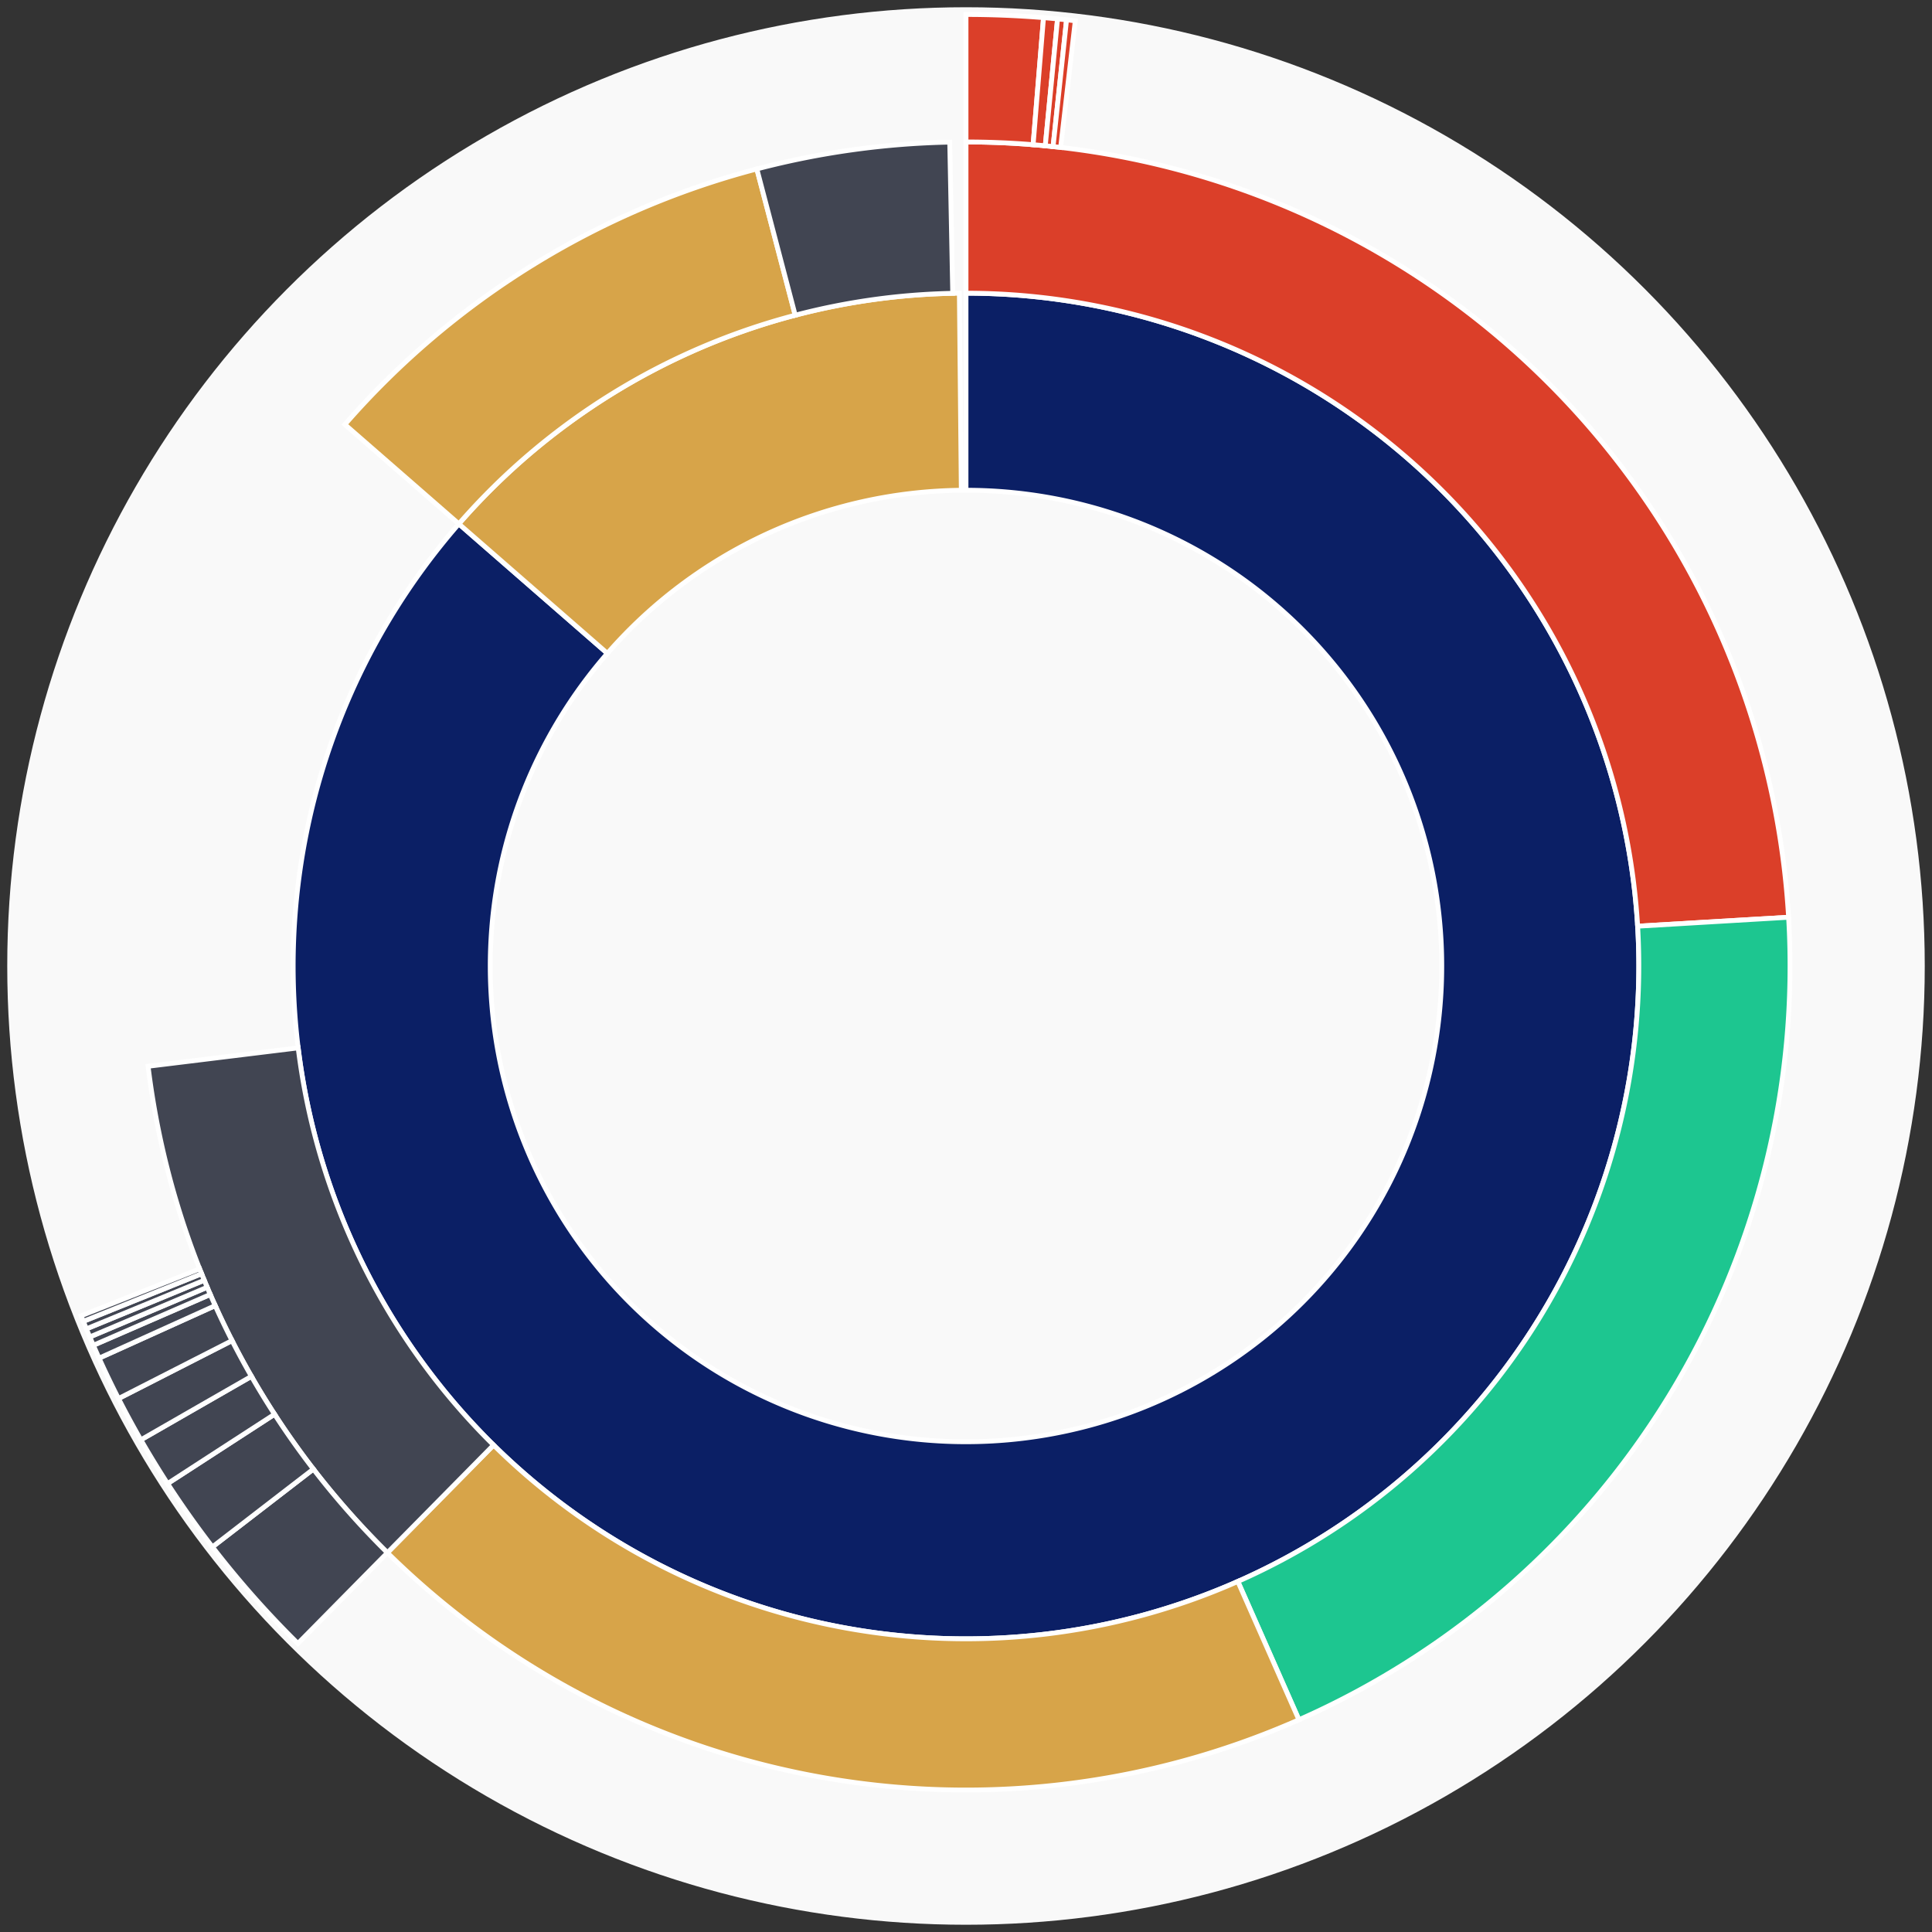<svg xmlns="http://www.w3.org/2000/svg" width="400" height="400" id="block-7907787"><rect width="100%" height="100%" fill="#333333" stroke="none"/><g id="burst-container" transform="translate(200,200)"><circle r="197" style="fill: #f9f9f9; stroke: #f9f9f9; stroke-width: 3; opacity: 1;" id="circle-base"></circle><path display="none" d="M6.031385485800715e-15,-98.5A98.5,98.5,0,1,1,-6.031385485800715e-15,98.5A98.5,98.5,0,1,1,6.031385485800715e-15,-98.5Z" fill-rule="evenodd" id="p-type-root" style="stroke: #fff; opacity: 1;"></path><path d="M8.529667153919608e-15,-139.3A139.3,139.3,0,1,1,-105.002,-91.538L-74.247,-64.727A98.5,98.5,0,1,0,6.031385485800715e-15,-98.5Z" fill-rule="evenodd" style="fill: #0B1F65; stroke: #fff; opacity: 1;" id="p-type-data"></path><path d="M-105.002,-91.538A139.3,139.3,0,0,1,-1.375,-139.293L-0.972,-98.495A98.5,98.5,0,0,0,-74.247,-64.727Z" fill-rule="evenodd" style="fill: #D7A449; stroke: #fff; opacity: 1;" id="p-type-value"></path><path d="M1.0446666101440332e-14,-170.607A170.607,170.607,0,0,1,170.308,-10.092L139.056,-8.24A139.3,139.3,0,0,0,8.529667153919608e-15,-139.3Z" fill-rule="evenodd" style="fill: #DB3F29; stroke: #fff; opacity: 1;" id="p-type-functions"></path><path d="M170.308,-10.092A170.607,170.607,0,0,1,68.93,156.062L56.281,127.424A139.3,139.3,0,0,0,139.056,-8.24Z" fill-rule="evenodd" style="fill: #1DC690; stroke: #fff; opacity: 1;" id="p-type-logs"></path><path d="M68.93,156.062A170.607,170.607,0,0,1,-119.792,121.477L-97.81,99.185A139.3,139.3,0,0,0,56.281,127.424Z" fill-rule="evenodd" style="fill: #D7A449; stroke: #fff; opacity: 1;" id="p-type-tokenTransfers"></path><path d="M-119.792,121.477A170.607,170.607,0,0,1,-169.339,20.761L-138.265,16.952A139.3,139.3,0,0,0,-97.81,99.185Z" fill-rule="evenodd" style="fill: #414552; stroke: #fff; opacity: 1;" id="p-type-ether"></path><path d="M-128.6,-112.11A170.607,170.607,0,0,1,-43.304,-165.02L-35.358,-134.738A139.3,139.3,0,0,0,-105.002,-91.538Z" fill-rule="evenodd" style="fill: #D7A449; stroke: #fff; opacity: 1;" id="p-type-tokenTransfers"></path><path d="M-43.304,-165.02A170.607,170.607,0,0,1,-3.368,-170.574L-2.75,-139.273A139.3,139.3,0,0,0,-35.358,-134.738Z" fill-rule="evenodd" style="fill: #414552; stroke: #fff; opacity: 1;" id="p-type-ether"></path><path d="M1.206277097160143e-14,-197A197,197,0,0,1,16.05,-196.345L13.899,-170.04A170.607,170.607,0,0,0,1.0446666101440332e-14,-170.607Z" fill-rule="evenodd" style="fill: #DB3F29; stroke: #fff; opacity: 1;" id="p-type-functions"></path><path d="M16.05,-196.345A197,197,0,0,1,18.955,-196.086L16.415,-169.815A170.607,170.607,0,0,0,13.899,-170.04Z" fill-rule="evenodd" style="fill: #DB3F29; stroke: #fff; opacity: 1;" id="p-type-functions"></path><path d="M18.955,-196.086A197,197,0,0,1,20.82,-195.897L18.031,-169.652A170.607,170.607,0,0,0,16.415,-169.815Z" fill-rule="evenodd" style="fill: #DB3F29; stroke: #fff; opacity: 1;" id="p-type-functions"></path><path d="M20.82,-195.897A197,197,0,0,1,22.625,-195.696L19.594,-169.478A170.607,170.607,0,0,0,18.031,-169.652Z" fill-rule="evenodd" style="fill: #DB3F29; stroke: #fff; opacity: 1;" id="p-type-functions"></path><path d="M-138.324,140.269A197,197,0,0,1,-156.023,120.273L-135.12,104.16A170.607,170.607,0,0,0,-119.792,121.477Z" fill-rule="evenodd" style="fill: #414552; stroke: #fff; opacity: 1;" id="p-type-ether"></path><path d="M-156.023,120.273A197,197,0,0,1,-165.303,107.162L-143.157,92.805A170.607,170.607,0,0,0,-135.12,104.16Z" fill-rule="evenodd" style="fill: #414552; stroke: #fff; opacity: 1;" id="p-type-ether"></path><path d="M-165.303,107.162A197,197,0,0,1,-170.836,98.102L-147.948,84.959A170.607,170.607,0,0,0,-143.157,92.805Z" fill-rule="evenodd" style="fill: #414552; stroke: #fff; opacity: 1;" id="p-type-ether"></path><path d="M-170.836,98.102A197,197,0,0,1,-175.466,89.558L-151.958,77.559A170.607,170.607,0,0,0,-147.948,84.959Z" fill-rule="evenodd" style="fill: #414552; stroke: #fff; opacity: 1;" id="p-type-ether"></path><path d="M-175.466,89.558A197,197,0,0,1,-179.49,81.193L-155.443,70.315A170.607,170.607,0,0,0,-151.958,77.559Z" fill-rule="evenodd" style="fill: #414552; stroke: #fff; opacity: 1;" id="p-type-ether"></path><path d="M-179.49,81.193A197,197,0,0,1,-180.672,78.527L-156.467,68.006A170.607,170.607,0,0,0,-155.443,70.315Z" fill-rule="evenodd" style="fill: #414552; stroke: #fff; opacity: 1;" id="p-type-ether"></path><path d="M-180.672,78.527A197,197,0,0,1,-181.412,76.804L-157.107,66.514A170.607,170.607,0,0,0,-156.467,68.006Z" fill-rule="evenodd" style="fill: #414552; stroke: #fff; opacity: 1;" id="p-type-ether"></path><path d="M-181.412,76.804A197,197,0,0,1,-182.112,75.128L-157.713,65.063A170.607,170.607,0,0,0,-157.107,66.514Z" fill-rule="evenodd" style="fill: #414552; stroke: #fff; opacity: 1;" id="p-type-ether"></path><path d="M-182.112,75.128A197,197,0,0,1,-182.748,73.567L-158.265,63.711A170.607,170.607,0,0,0,-157.713,65.063Z" fill-rule="evenodd" style="fill: #414552; stroke: #fff; opacity: 1;" id="p-type-ether"></path><path d="M-182.748,73.567A197,197,0,0,1,-183.207,72.416L-158.662,62.714A170.607,170.607,0,0,0,-158.265,63.711Z" fill-rule="evenodd" style="fill: #414552; stroke: #fff; opacity: 1;" id="p-type-ether"></path></g></svg>